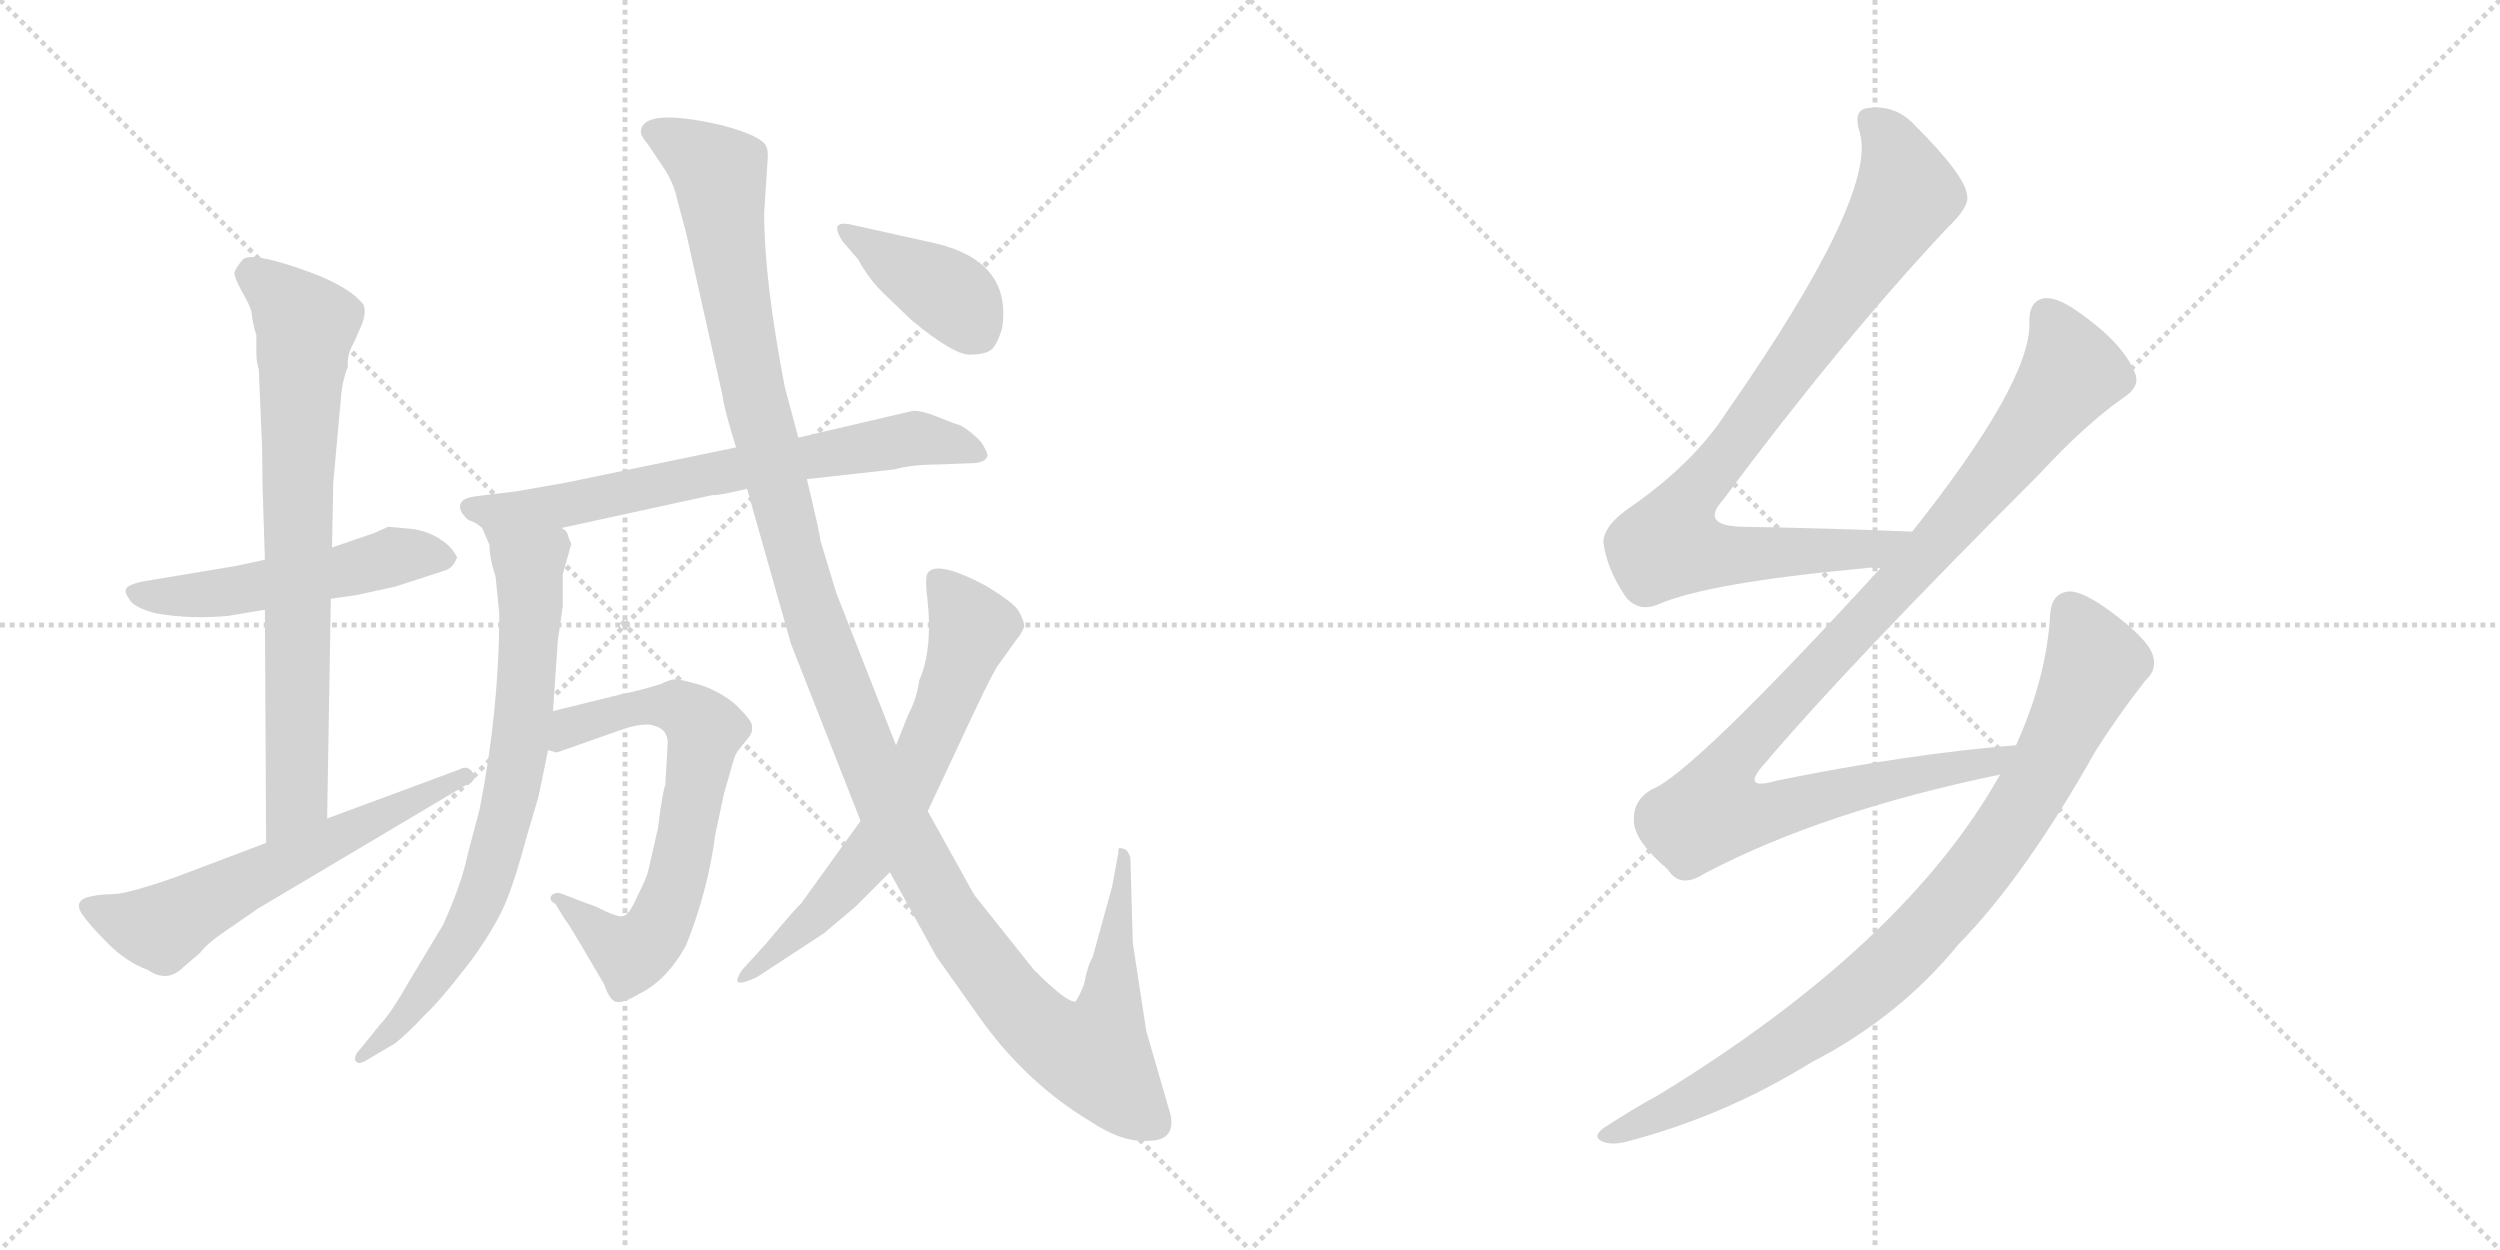 <svg version="1.1" viewBox="0 0 2048 1024" xmlns="http://www.w3.org/2000/svg">
  <g stroke="lightgray" stroke-dasharray="1,1" stroke-width="1" transform="scale(4, 4)">
    <line x1="0" y1="0" x2="256" y2="256"></line>
    <line x1="256" y1="0" x2="0" y2="256"></line>
    <line x1="128" y1="0" x2="128" y2="256"></line>
    <line x1="0" y1="128" x2="256" y2="128"></line>
    <line x1="256" y1="0" x2="512" y2="256"></line>
    <line x1="512" y1="0" x2="256" y2="256"></line>
    <line x1="384" y1="0" x2="384" y2="256"></line>
    <line x1="256" y1="128" x2="512" y2="128"></line>
  </g>
<g transform="scale(1, -1) translate(0, -850)">
   <style type="text/css">
    @keyframes keyframes0 {
      from {
       stroke: black;
       stroke-dashoffset: 512;
       stroke-width: 128;
       }
       63% {
       animation-timing-function: step-end;
       stroke: black;
       stroke-dashoffset: 0;
       stroke-width: 128;
       }
       to {
       stroke: black;
       stroke-width: 1024;
       }
       }
       #make-me-a-hanzi-animation-0 {
         animation: keyframes0 0.667s both;
         animation-delay: 0s;
         animation-timing-function: linear;
       }
    @keyframes keyframes1 {
      from {
       stroke: black;
       stroke-dashoffset: 743;
       stroke-width: 128;
       }
       71% {
       animation-timing-function: step-end;
       stroke: black;
       stroke-dashoffset: 0;
       stroke-width: 128;
       }
       to {
       stroke: black;
       stroke-width: 1024;
       }
       }
       #make-me-a-hanzi-animation-1 {
         animation: keyframes1 0.855s both;
         animation-delay: 0.667s;
         animation-timing-function: linear;
       }
    @keyframes keyframes2 {
      from {
       stroke: black;
       stroke-dashoffset: 591;
       stroke-width: 128;
       }
       66% {
       animation-timing-function: step-end;
       stroke: black;
       stroke-dashoffset: 0;
       stroke-width: 128;
       }
       to {
       stroke: black;
       stroke-width: 1024;
       }
       }
       #make-me-a-hanzi-animation-2 {
         animation: keyframes2 0.731s both;
         animation-delay: 1.521s;
         animation-timing-function: linear;
       }
    @keyframes keyframes3 {
      from {
       stroke: black;
       stroke-dashoffset: 700;
       stroke-width: 128;
       }
       69% {
       animation-timing-function: step-end;
       stroke: black;
       stroke-dashoffset: 0;
       stroke-width: 128;
       }
       to {
       stroke: black;
       stroke-width: 1024;
       }
       }
       #make-me-a-hanzi-animation-3 {
         animation: keyframes3 0.82s both;
         animation-delay: 2.252s;
         animation-timing-function: linear;
       }
    @keyframes keyframes4 {
      from {
       stroke: black;
       stroke-dashoffset: 738;
       stroke-width: 128;
       }
       71% {
       animation-timing-function: step-end;
       stroke: black;
       stroke-dashoffset: 0;
       stroke-width: 128;
       }
       to {
       stroke: black;
       stroke-width: 1024;
       }
       }
       #make-me-a-hanzi-animation-4 {
         animation: keyframes4 0.851s both;
         animation-delay: 3.072s;
         animation-timing-function: linear;
       }
    @keyframes keyframes5 {
      from {
       stroke: black;
       stroke-dashoffset: 667;
       stroke-width: 128;
       }
       68% {
       animation-timing-function: step-end;
       stroke: black;
       stroke-dashoffset: 0;
       stroke-width: 128;
       }
       to {
       stroke: black;
       stroke-width: 1024;
       }
       }
       #make-me-a-hanzi-animation-5 {
         animation: keyframes5 0.793s both;
         animation-delay: 3.923s;
         animation-timing-function: linear;
       }
    @keyframes keyframes6 {
      from {
       stroke: black;
       stroke-dashoffset: 1299;
       stroke-width: 128;
       }
       81% {
       animation-timing-function: step-end;
       stroke: black;
       stroke-dashoffset: 0;
       stroke-width: 128;
       }
       to {
       stroke: black;
       stroke-width: 1024;
       }
       }
       #make-me-a-hanzi-animation-6 {
         animation: keyframes6 1.307s both;
         animation-delay: 4.715s;
         animation-timing-function: linear;
       }
    @keyframes keyframes7 {
      from {
       stroke: black;
       stroke-dashoffset: 651;
       stroke-width: 128;
       }
       68% {
       animation-timing-function: step-end;
       stroke: black;
       stroke-dashoffset: 0;
       stroke-width: 128;
       }
       to {
       stroke: black;
       stroke-width: 1024;
       }
       }
       #make-me-a-hanzi-animation-7 {
         animation: keyframes7 0.78s both;
         animation-delay: 6.022s;
         animation-timing-function: linear;
       }
    @keyframes keyframes8 {
      from {
       stroke: black;
       stroke-dashoffset: 398;
       stroke-width: 128;
       }
       56% {
       animation-timing-function: step-end;
       stroke: black;
       stroke-dashoffset: 0;
       stroke-width: 128;
       }
       to {
       stroke: black;
       stroke-width: 1024;
       }
       }
       #make-me-a-hanzi-animation-8 {
         animation: keyframes8 0.574s both;
         animation-delay: 6.802s;
         animation-timing-function: linear;
       }
    @keyframes keyframes9 {
      from {
       stroke: black;
       stroke-dashoffset: 866;
       stroke-width: 128;
       }
       74% {
       animation-timing-function: step-end;
       stroke: black;
       stroke-dashoffset: 0;
       stroke-width: 128;
       }
       to {
       stroke: black;
       stroke-width: 1024;
       }
       }
       #make-me-a-hanzi-animation-9 {
         animation: keyframes9 0.955s both;
         animation-delay: 7.376s;
         animation-timing-function: linear;
       }
    @keyframes keyframes10 {
      from {
       stroke: black;
       stroke-dashoffset: 1023;
       stroke-width: 128;
       }
       77% {
       animation-timing-function: step-end;
       stroke: black;
       stroke-dashoffset: 0;
       stroke-width: 128;
       }
       to {
       stroke: black;
       stroke-width: 1024;
       }
       }
       #make-me-a-hanzi-animation-10 {
         animation: keyframes10 1.083s both;
         animation-delay: 8.331s;
         animation-timing-function: linear;
       }
    @keyframes keyframes11 {
      from {
       stroke: black;
       stroke-dashoffset: 875;
       stroke-width: 128;
       }
       74% {
       animation-timing-function: step-end;
       stroke: black;
       stroke-dashoffset: 0;
       stroke-width: 128;
       }
       to {
       stroke: black;
       stroke-width: 1024;
       }
       }
       #make-me-a-hanzi-animation-11 {
         animation: keyframes11 0.962s both;
         animation-delay: 9.413s;
         animation-timing-function: linear;
       }
</style>
<path d="M 217.0 391.5 L 194.0 386.5 L 116.0 373.5 Q 103.0 370.5 103.0 366.5 Q 102.0 364.5 107.0 357.5 Q 112.0 351.5 128.0 347.5 Q 157.0 342.5 187.0 345.5 L 217.0 350.5 L 271.0 359.5 L 292.0 362.5 L 324.0 369.5 L 364.0 382.5 Q 371.0 384.5 374.0 392.5 Q 376.0 392.5 369.0 401.5 Q 357.0 413.5 339.0 416.5 L 318.0 418.5 L 307.0 413.5 L 272.0 401.5 L 217.0 391.5 Z" fill="lightgray"></path> 
<path d="M 273.0 454.5 L 279.0 520.5 Q 280.0 537.5 285.0 549.5 Q 284.0 559.5 290.0 569.5 L 297.0 585.5 Q 301.0 598.5 296.0 602.5 Q 283.0 617.5 244.0 630.5 Q 206.0 643.5 199.0 637.5 Q 193.0 630.5 192.0 626.5 Q 192.0 622.5 198.0 611.5 Q 205.0 599.5 206.0 594.5 Q 207.0 584.5 210.0 575.5 L 210.0 560.5 Q 210.0 553.5 212.0 547.5 L 214.0 499.5 Q 215.0 482.5 215.0 454.5 L 217.0 391.5 L 217.0 350.5 L 218.0 159.5 C 218.0 129.5 268.0 149.5 268.0 179.5 L 271.0 359.5 L 272.0 401.5 L 273.0 454.5 Z" fill="lightgray"></path> 
<path d="M 218.0 159.5 L 144.0 131.5 Q 104.0 117.5 92.0 117.5 Q 80.0 117.5 70.0 114.5 Q 61.0 110.5 67.0 101.5 Q 73.0 92.5 88.0 77.5 Q 104.0 61.5 121.0 55.5 Q 137.0 44.5 150.0 57.5 L 164.0 69.5 Q 170.0 77.5 185.0 87.5 L 211.0 105.5 L 381.0 206.5 Q 392.0 210.5 387.0 217.5 Q 383.0 223.5 376.0 219.5 L 268.0 179.5 L 218.0 159.5 Z" fill="lightgray"></path> 
<path d="M 748.0 513.5 L 654.0 491.5 L 603.0 483.5 L 463.0 454.5 L 423.0 447.5 L 390.0 443.5 Q 373.0 441.5 378.0 430.5 Q 382.0 424.5 385.0 423.5 Q 389.0 422.5 395.0 417.5 C 412.0 407.5 431.0 411.5 460.0 417.5 L 584.0 444.5 Q 586.0 443.5 612.0 449.5 L 661.0 457.5 L 733.0 465.5 Q 747.0 469.5 769.0 469.5 L 795.0 470.5 Q 807.0 470.5 809.0 476.5 Q 809.0 479.5 804.0 487.5 Q 797.0 495.5 787.0 501.5 Q 780.0 503.5 768.0 508.5 Q 756.0 513.5 748.0 513.5 Z" fill="lightgray"></path> 
<path d="M 395.0 417.5 L 401.0 403.5 Q 401.0 392.5 406.0 377.5 L 409.0 347.5 Q 409.0 269.5 393.0 187.5 L 383.0 149.5 Q 378.0 125.5 363.0 92.5 L 336.0 47.5 Q 320.0 19.5 312.0 11.5 L 295.0 -9.5 Q 290.0 -14.5 291.0 -18.5 Q 293.0 -23.5 302.0 -17.5 L 324.0 -4.5 Q 336.0 5.5 348.0 18.5 Q 361.0 30.5 387.0 64.5 Q 407.0 92.5 415.0 112.5 Q 423.0 132.5 432.0 166.5 Q 442.0 199.5 442.0 201.5 L 449.0 235.5 L 453.0 267.5 L 457.0 325.5 L 461.0 353.5 L 461.0 379.5 L 468.0 404.5 Q 466.0 408.5 465.0 412.5 Q 464.0 415.5 460.0 417.5 C 444.0 443.5 383.0 445.5 395.0 417.5 Z" fill="lightgray"></path> 
<path d="M 449.0 235.5 L 456.0 233.5 L 510.0 252.5 Q 521.0 256.5 531.0 256.5 Q 547.0 254.5 547.0 241.5 L 545.0 206.5 Q 543.0 203.5 539.0 171.5 L 531.0 136.5 Q 530.0 131.5 522.0 115.5 Q 515.0 99.5 510.0 99.5 Q 507.0 98.5 496.0 103.5 Q 486.0 108.5 482.0 109.5 L 461.0 117.5 Q 457.0 119.5 453.0 117.5 Q 448.0 113.5 455.0 109.5 L 463.0 96.5 Q 465.0 94.5 475.0 77.5 L 495.0 43.5 Q 499.0 31.5 504.0 29.5 Q 510.0 27.5 523.0 35.5 Q 546.0 46.5 562.0 75.5 Q 580.0 120.5 586.0 166.5 L 593.0 199.5 L 601.0 227.5 Q 603.0 233.5 605.0 235.5 L 613.0 245.5 Q 617.0 250.5 616.0 255.5 Q 616.0 259.5 604.0 271.5 Q 592.0 282.5 575.0 288.5 Q 558.0 293.5 553.0 293.5 Q 549.0 293.5 541.0 289.5 Q 521.0 283.5 510.0 281.5 L 453.0 267.5 C 424.0 260.5 419.0 235.5 449.0 235.5 Z" fill="lightgray"></path> 
<path d="M 654.0 491.5 L 643.0 532.5 Q 626.0 620.5 626.0 675.5 L 629.0 721.5 Q 629.0 727.5 628.0 729.5 Q 625.0 738.5 591.0 747.5 Q 525.0 762.5 525.0 741.5 Q 525.0 738.5 531.0 731.5 L 543.0 713.5 Q 552.0 700.5 555.0 685.5 L 562.0 659.5 L 592.0 525.5 Q 593.0 515.5 603.0 483.5 L 612.0 449.5 L 648.0 322.5 L 705.0 177.5 L 729.0 135.5 L 767.0 66.5 L 806.0 11.5 Q 843.0 -38.5 893.0 -68.5 Q 920.0 -86.5 941.0 -84.5 Q 963.0 -84.5 959.0 -63.5 L 939.0 5.5 L 928.0 77.5 L 926.0 147.5 Q 924.0 153.5 921.0 154.5 L 917.0 155.5 Q 916.0 154.5 916.0 150.5 L 911.0 123.5 L 895.0 65.5 Q 891.0 59.5 888.0 43.5 Q 884.0 33.5 881.0 29.5 Q 874.0 28.5 847.0 55.5 L 800.0 114.5 Q 798.0 116.5 790.0 131.5 L 760.0 185.5 L 734.0 239.5 L 685.0 364.5 L 672.0 407.5 Q 672.0 411.5 661.0 457.5 L 654.0 491.5 Z" fill="lightgray"></path> 
<path d="M 705.0 177.5 L 656.0 109.5 Q 653.0 107.5 628.0 77.5 L 608.0 55.5 Q 604.0 49.5 604.0 46.5 Q 605.0 42.5 620.0 49.5 L 675.0 85.5 L 701.0 107.5 L 729.0 135.5 L 760.0 185.5 L 797.0 264.5 Q 815.0 302.5 818.0 305.5 L 833.0 326.5 Q 836.0 329.5 839.0 336.5 Q 839.0 341.5 835.0 348.5 Q 832.0 355.5 807.0 370.5 Q 767.0 391.5 760.0 380.5 Q 758.0 377.5 759.0 365.5 Q 765.0 319.5 753.0 292.5 Q 751.0 277.5 744.0 264.5 L 734.0 239.5 L 705.0 177.5 Z" fill="lightgray"></path> 
<path d="M 767.0 650.5 L 695.0 666.5 Q 688.0 667.5 686.0 664.5 Q 685.0 660.5 690.0 652.5 L 703.0 637.5 Q 711.0 622.5 723.0 610.5 L 747.0 587.5 Q 781.0 559.5 794.0 559.5 Q 807.0 559.5 812.0 563.5 Q 817.0 567.5 821.0 581.5 Q 829.0 635.5 767.0 650.5 Z" fill="lightgray"></path> 
<path d="M 1566.5 414.5 Q 1490.5 417.5 1426.5 418.5 Q 1392.5 419.5 1411.5 440.5 Q 1507.5 569.5 1594.5 662.5 Q 1613.5 680.5 1611.5 689.5 Q 1610.5 705.5 1569.5 746.5 Q 1553.5 764.5 1530.5 761.5 Q 1517.5 760.5 1523.5 741.5 Q 1538.5 690.5 1414.5 512.5 Q 1387.5 470.5 1335.5 434.5 Q 1313.5 419.5 1313.5 405.5 Q 1316.5 383.5 1331.5 361.5 Q 1341.5 348.5 1357.5 354.5 Q 1397.5 372.5 1527.5 384.5 Q 1533.5 385.5 1540.5 384.5 C 1570.5 385.5 1596.5 413.5 1566.5 414.5 Z" fill="lightgray"></path> 
<path d="M 1651.5 239.5 Q 1563.5 232.5 1455.5 210.5 Q 1424.5 201.5 1446.5 225.5 Q 1513.5 304.5 1670.5 461.5 Q 1707.5 501.5 1738.5 523.5 Q 1754.5 533.5 1748.5 545.5 Q 1738.5 569.5 1702.5 594.5 Q 1684.5 607.5 1673.5 605.5 Q 1661.5 602.5 1662.5 584.5 Q 1662.5 535.5 1566.5 414.5 L 1540.5 384.5 Q 1386.5 216.5 1353.5 203.5 Q 1337.5 194.5 1338.5 177.5 Q 1338.5 161.5 1366.5 137.5 Q 1376.5 121.5 1396.5 134.5 Q 1493.5 185.5 1638.5 215.5 C 1667.5 221.5 1681.5 242.5 1651.5 239.5 Z" fill="lightgray"></path> 
<path d="M 1638.5 215.5 Q 1560.5 76.5 1359.5 -46.5 Q 1337.5 -58.5 1314.5 -73.5 Q 1304.5 -80.5 1311.5 -84.5 Q 1318.5 -88.5 1331.5 -85.5 Q 1412.5 -64.5 1483.5 -20.5 Q 1555.5 16.5 1604.5 76.5 Q 1658.5 131.5 1716.5 234.5 Q 1735.5 264.5 1757.5 292.5 Q 1767.5 301.5 1763.5 313.5 Q 1759.5 326.5 1728.5 349.5 Q 1706.5 365.5 1695.5 365.5 Q 1680.5 364.5 1679.5 346.5 Q 1676.5 294.5 1651.5 239.5 L 1638.5 215.5 Z" fill="lightgray"></path> 
      <clipPath id="make-me-a-hanzi-clip-0">
      <path d="M 217.0 391.5 L 194.0 386.5 L 116.0 373.5 Q 103.0 370.5 103.0 366.5 Q 102.0 364.5 107.0 357.5 Q 112.0 351.5 128.0 347.5 Q 157.0 342.5 187.0 345.5 L 217.0 350.5 L 271.0 359.5 L 292.0 362.5 L 324.0 369.5 L 364.0 382.5 Q 371.0 384.5 374.0 392.5 Q 376.0 392.5 369.0 401.5 Q 357.0 413.5 339.0 416.5 L 318.0 418.5 L 307.0 413.5 L 272.0 401.5 L 217.0 391.5 Z" fill="lightgray"></path>
      </clipPath>
      <path clip-path="url(#make-me-a-hanzi-clip-0)" d="M 112.0 365.5 L 137.0 360.5 L 178.0 363.5 L 332.0 395.5 L 364.0 392.5 " fill="none" id="make-me-a-hanzi-animation-0" stroke-dasharray="384 768" stroke-linecap="round"></path>

      <clipPath id="make-me-a-hanzi-clip-1">
      <path d="M 273.0 454.5 L 279.0 520.5 Q 280.0 537.5 285.0 549.5 Q 284.0 559.5 290.0 569.5 L 297.0 585.5 Q 301.0 598.5 296.0 602.5 Q 283.0 617.5 244.0 630.5 Q 206.0 643.5 199.0 637.5 Q 193.0 630.5 192.0 626.5 Q 192.0 622.5 198.0 611.5 Q 205.0 599.5 206.0 594.5 Q 207.0 584.5 210.0 575.5 L 210.0 560.5 Q 210.0 553.5 212.0 547.5 L 214.0 499.5 Q 215.0 482.5 215.0 454.5 L 217.0 391.5 L 217.0 350.5 L 218.0 159.5 C 218.0 129.5 268.0 149.5 268.0 179.5 L 271.0 359.5 L 272.0 401.5 L 273.0 454.5 Z" fill="lightgray"></path>
      </clipPath>
      <path clip-path="url(#make-me-a-hanzi-clip-1)" d="M 204.0 626.5 L 227.0 612.5 L 251.0 580.5 L 244.0 463.5 L 243.0 196.5 L 222.0 167.5 " fill="none" id="make-me-a-hanzi-animation-1" stroke-dasharray="615 1230" stroke-linecap="round"></path>

      <clipPath id="make-me-a-hanzi-clip-2">
      <path d="M 218.0 159.5 L 144.0 131.5 Q 104.0 117.5 92.0 117.5 Q 80.0 117.5 70.0 114.5 Q 61.0 110.5 67.0 101.5 Q 73.0 92.5 88.0 77.5 Q 104.0 61.5 121.0 55.5 Q 137.0 44.5 150.0 57.5 L 164.0 69.5 Q 170.0 77.5 185.0 87.5 L 211.0 105.5 L 381.0 206.5 Q 392.0 210.5 387.0 217.5 Q 383.0 223.5 376.0 219.5 L 268.0 179.5 L 218.0 159.5 Z" fill="lightgray"></path>
      </clipPath>
      <path clip-path="url(#make-me-a-hanzi-clip-2)" d="M 77.0 105.5 L 132.0 89.5 L 381.0 213.5 " fill="none" id="make-me-a-hanzi-animation-2" stroke-dasharray="463 926" stroke-linecap="round"></path>

      <clipPath id="make-me-a-hanzi-clip-3">
      <path d="M 748.0 513.5 L 654.0 491.5 L 603.0 483.5 L 463.0 454.5 L 423.0 447.5 L 390.0 443.5 Q 373.0 441.5 378.0 430.5 Q 382.0 424.5 385.0 423.5 Q 389.0 422.5 395.0 417.5 C 412.0 407.5 431.0 411.5 460.0 417.5 L 584.0 444.5 Q 586.0 443.5 612.0 449.5 L 661.0 457.5 L 733.0 465.5 Q 747.0 469.5 769.0 469.5 L 795.0 470.5 Q 807.0 470.5 809.0 476.5 Q 809.0 479.5 804.0 487.5 Q 797.0 495.5 787.0 501.5 Q 780.0 503.5 768.0 508.5 Q 756.0 513.5 748.0 513.5 Z" fill="lightgray"></path>
      </clipPath>
      <path clip-path="url(#make-me-a-hanzi-clip-3)" d="M 388.0 433.5 L 489.0 433.5 L 536.0 455.5 L 552.0 442.5 L 581.0 469.5 L 595.0 463.5 L 681.0 483.5 L 713.0 480.5 L 728.0 493.5 L 749.0 486.5 L 772.0 489.5 L 800.0 478.5 " fill="none" id="make-me-a-hanzi-animation-3" stroke-dasharray="572 1144" stroke-linecap="round"></path>

      <clipPath id="make-me-a-hanzi-clip-4">
      <path d="M 395.0 417.5 L 401.0 403.5 Q 401.0 392.5 406.0 377.5 L 409.0 347.5 Q 409.0 269.5 393.0 187.5 L 383.0 149.5 Q 378.0 125.5 363.0 92.5 L 336.0 47.5 Q 320.0 19.5 312.0 11.5 L 295.0 -9.5 Q 290.0 -14.5 291.0 -18.5 Q 293.0 -23.5 302.0 -17.5 L 324.0 -4.5 Q 336.0 5.5 348.0 18.5 Q 361.0 30.5 387.0 64.5 Q 407.0 92.5 415.0 112.5 Q 423.0 132.5 432.0 166.5 Q 442.0 199.5 442.0 201.5 L 449.0 235.5 L 453.0 267.5 L 457.0 325.5 L 461.0 353.5 L 461.0 379.5 L 468.0 404.5 Q 466.0 408.5 465.0 412.5 Q 464.0 415.5 460.0 417.5 C 444.0 443.5 383.0 445.5 395.0 417.5 Z" fill="lightgray"></path>
      </clipPath>
      <path clip-path="url(#make-me-a-hanzi-clip-4)" d="M 402.0 412.5 L 433.0 388.5 L 434.0 372.5 L 429.0 265.5 L 415.0 181.5 L 378.0 80.5 L 329.0 13.5 L 296.0 -15.5 " fill="none" id="make-me-a-hanzi-animation-4" stroke-dasharray="610 1220" stroke-linecap="round"></path>

      <clipPath id="make-me-a-hanzi-clip-5">
      <path d="M 449.0 235.5 L 456.0 233.5 L 510.0 252.5 Q 521.0 256.5 531.0 256.5 Q 547.0 254.5 547.0 241.5 L 545.0 206.5 Q 543.0 203.5 539.0 171.5 L 531.0 136.5 Q 530.0 131.5 522.0 115.5 Q 515.0 99.5 510.0 99.5 Q 507.0 98.5 496.0 103.5 Q 486.0 108.5 482.0 109.5 L 461.0 117.5 Q 457.0 119.5 453.0 117.5 Q 448.0 113.5 455.0 109.5 L 463.0 96.5 Q 465.0 94.5 475.0 77.5 L 495.0 43.5 Q 499.0 31.5 504.0 29.5 Q 510.0 27.5 523.0 35.5 Q 546.0 46.5 562.0 75.5 Q 580.0 120.5 586.0 166.5 L 593.0 199.5 L 601.0 227.5 Q 603.0 233.5 605.0 235.5 L 613.0 245.5 Q 617.0 250.5 616.0 255.5 Q 616.0 259.5 604.0 271.5 Q 592.0 282.5 575.0 288.5 Q 558.0 293.5 553.0 293.5 Q 549.0 293.5 541.0 289.5 Q 521.0 283.5 510.0 281.5 L 453.0 267.5 C 424.0 260.5 419.0 235.5 449.0 235.5 Z" fill="lightgray"></path>
      </clipPath>
      <path clip-path="url(#make-me-a-hanzi-clip-5)" d="M 454.0 240.5 L 478.0 258.5 L 527.0 270.5 L 554.0 271.5 L 577.0 251.5 L 556.0 133.5 L 535.0 83.5 L 517.0 68.5 L 457.0 114.5 " fill="none" id="make-me-a-hanzi-animation-5" stroke-dasharray="539 1078" stroke-linecap="round"></path>

      <clipPath id="make-me-a-hanzi-clip-6">
      <path d="M 654.0 491.5 L 643.0 532.5 Q 626.0 620.5 626.0 675.5 L 629.0 721.5 Q 629.0 727.5 628.0 729.5 Q 625.0 738.5 591.0 747.5 Q 525.0 762.5 525.0 741.5 Q 525.0 738.5 531.0 731.5 L 543.0 713.5 Q 552.0 700.5 555.0 685.5 L 562.0 659.5 L 592.0 525.5 Q 593.0 515.5 603.0 483.5 L 612.0 449.5 L 648.0 322.5 L 705.0 177.5 L 729.0 135.5 L 767.0 66.5 L 806.0 11.5 Q 843.0 -38.5 893.0 -68.5 Q 920.0 -86.5 941.0 -84.5 Q 963.0 -84.5 959.0 -63.5 L 939.0 5.5 L 928.0 77.5 L 926.0 147.5 Q 924.0 153.5 921.0 154.5 L 917.0 155.5 Q 916.0 154.5 916.0 150.5 L 911.0 123.5 L 895.0 65.5 Q 891.0 59.5 888.0 43.5 Q 884.0 33.5 881.0 29.5 Q 874.0 28.5 847.0 55.5 L 800.0 114.5 Q 798.0 116.5 790.0 131.5 L 760.0 185.5 L 734.0 239.5 L 685.0 364.5 L 672.0 407.5 Q 672.0 411.5 661.0 457.5 L 654.0 491.5 Z" fill="lightgray"></path>
      </clipPath>
      <path clip-path="url(#make-me-a-hanzi-clip-6)" d="M 536.0 741.5 L 574.0 721.5 L 589.0 704.5 L 606.0 583.5 L 648.0 406.5 L 670.0 334.5 L 736.0 174.5 L 778.0 99.5 L 826.0 33.5 L 854.0 4.5 L 890.0 -13.5 L 897.0 -14.5 L 906.0 7.5 L 918.0 152.5 " fill="none" id="make-me-a-hanzi-animation-6" stroke-dasharray="1171 2342" stroke-linecap="round"></path>

      <clipPath id="make-me-a-hanzi-clip-7">
      <path d="M 705.0 177.5 L 656.0 109.5 Q 653.0 107.5 628.0 77.5 L 608.0 55.5 Q 604.0 49.5 604.0 46.5 Q 605.0 42.5 620.0 49.5 L 675.0 85.5 L 701.0 107.5 L 729.0 135.5 L 760.0 185.5 L 797.0 264.5 Q 815.0 302.5 818.0 305.5 L 833.0 326.5 Q 836.0 329.5 839.0 336.5 Q 839.0 341.5 835.0 348.5 Q 832.0 355.5 807.0 370.5 Q 767.0 391.5 760.0 380.5 Q 758.0 377.5 759.0 365.5 Q 765.0 319.5 753.0 292.5 Q 751.0 277.5 744.0 264.5 L 734.0 239.5 L 705.0 177.5 Z" fill="lightgray"></path>
      </clipPath>
      <path clip-path="url(#make-me-a-hanzi-clip-7)" d="M 769.0 372.5 L 787.0 352.5 L 795.0 330.5 L 737.0 190.5 L 715.0 152.5 L 670.0 100.5 L 607.0 50.5 " fill="none" id="make-me-a-hanzi-animation-7" stroke-dasharray="523 1046" stroke-linecap="round"></path>

      <clipPath id="make-me-a-hanzi-clip-8">
      <path d="M 767.0 650.5 L 695.0 666.5 Q 688.0 667.5 686.0 664.5 Q 685.0 660.5 690.0 652.5 L 703.0 637.5 Q 711.0 622.5 723.0 610.5 L 747.0 587.5 Q 781.0 559.5 794.0 559.5 Q 807.0 559.5 812.0 563.5 Q 817.0 567.5 821.0 581.5 Q 829.0 635.5 767.0 650.5 Z" fill="lightgray"></path>
      </clipPath>
      <path clip-path="url(#make-me-a-hanzi-clip-8)" d="M 692.0 659.5 L 782.0 605.5 L 803.0 575.5 " fill="none" id="make-me-a-hanzi-animation-8" stroke-dasharray="270 540" stroke-linecap="round"></path>

      <clipPath id="make-me-a-hanzi-clip-9">
      <path d="M 1566.5 414.5 Q 1490.5 417.5 1426.5 418.5 Q 1392.5 419.5 1411.5 440.5 Q 1507.5 569.5 1594.5 662.5 Q 1613.5 680.5 1611.5 689.5 Q 1610.5 705.5 1569.5 746.5 Q 1553.5 764.5 1530.5 761.5 Q 1517.5 760.5 1523.5 741.5 Q 1538.5 690.5 1414.5 512.5 Q 1387.5 470.5 1335.5 434.5 Q 1313.5 419.5 1313.5 405.5 Q 1316.5 383.5 1331.5 361.5 Q 1341.5 348.5 1357.5 354.5 Q 1397.5 372.5 1527.5 384.5 Q 1533.5 385.5 1540.5 384.5 C 1570.5 385.5 1596.5 413.5 1566.5 414.5 Z" fill="lightgray"></path>
      </clipPath>
      <path clip-path="url(#make-me-a-hanzi-clip-9)" d="M 1532.5 749.5 L 1549.5 731.5 L 1562.5 690.5 L 1491.5 582.5 L 1375.5 427.5 L 1369.5 402.5 L 1399.5 395.5 L 1514.5 397.5 L 1547.5 404.5 L 1558.5 413.5 " fill="none" id="make-me-a-hanzi-animation-9" stroke-dasharray="738 1476" stroke-linecap="round"></path>

      <clipPath id="make-me-a-hanzi-clip-10">
      <path d="M 1651.5 239.5 Q 1563.5 232.5 1455.5 210.5 Q 1424.5 201.5 1446.5 225.5 Q 1513.5 304.5 1670.5 461.5 Q 1707.5 501.5 1738.5 523.5 Q 1754.5 533.5 1748.5 545.5 Q 1738.5 569.5 1702.5 594.5 Q 1684.5 607.5 1673.5 605.5 Q 1661.5 602.5 1662.5 584.5 Q 1662.5 535.5 1566.5 414.5 L 1540.5 384.5 Q 1386.5 216.5 1353.5 203.5 Q 1337.5 194.5 1338.5 177.5 Q 1338.5 161.5 1366.5 137.5 Q 1376.5 121.5 1396.5 134.5 Q 1493.5 185.5 1638.5 215.5 C 1667.5 221.5 1681.5 242.5 1651.5 239.5 Z" fill="lightgray"></path>
      </clipPath>
      <path clip-path="url(#make-me-a-hanzi-clip-10)" d="M 1677.5 590.5 L 1696.5 543.5 L 1617.5 441.5 L 1431.5 240.5 L 1413.5 217.5 L 1402.5 185.5 L 1430.5 181.5 L 1460.5 187.5 L 1530.5 207.5 L 1627.5 223.5 L 1644.5 235.5 " fill="none" id="make-me-a-hanzi-animation-10" stroke-dasharray="895 1790" stroke-linecap="round"></path>

      <clipPath id="make-me-a-hanzi-clip-11">
      <path d="M 1638.5 215.5 Q 1560.5 76.5 1359.5 -46.5 Q 1337.5 -58.5 1314.5 -73.5 Q 1304.5 -80.5 1311.5 -84.5 Q 1318.5 -88.5 1331.5 -85.5 Q 1412.5 -64.5 1483.5 -20.5 Q 1555.5 16.5 1604.5 76.5 Q 1658.5 131.5 1716.5 234.5 Q 1735.5 264.5 1757.5 292.5 Q 1767.5 301.5 1763.5 313.5 Q 1759.5 326.5 1728.5 349.5 Q 1706.5 365.5 1695.5 365.5 Q 1680.5 364.5 1679.5 346.5 Q 1676.5 294.5 1651.5 239.5 L 1638.5 215.5 Z" fill="lightgray"></path>
      </clipPath>
      <path clip-path="url(#make-me-a-hanzi-clip-11)" d="M 1696.5 348.5 L 1716.5 306.5 L 1670.5 211.5 L 1604.5 117.5 L 1537.5 48.5 L 1479.5 4.5 L 1402.5 -42.5 L 1317.5 -80.5 " fill="none" id="make-me-a-hanzi-animation-11" stroke-dasharray="747 1494" stroke-linecap="round"></path>

</g>
</svg>
